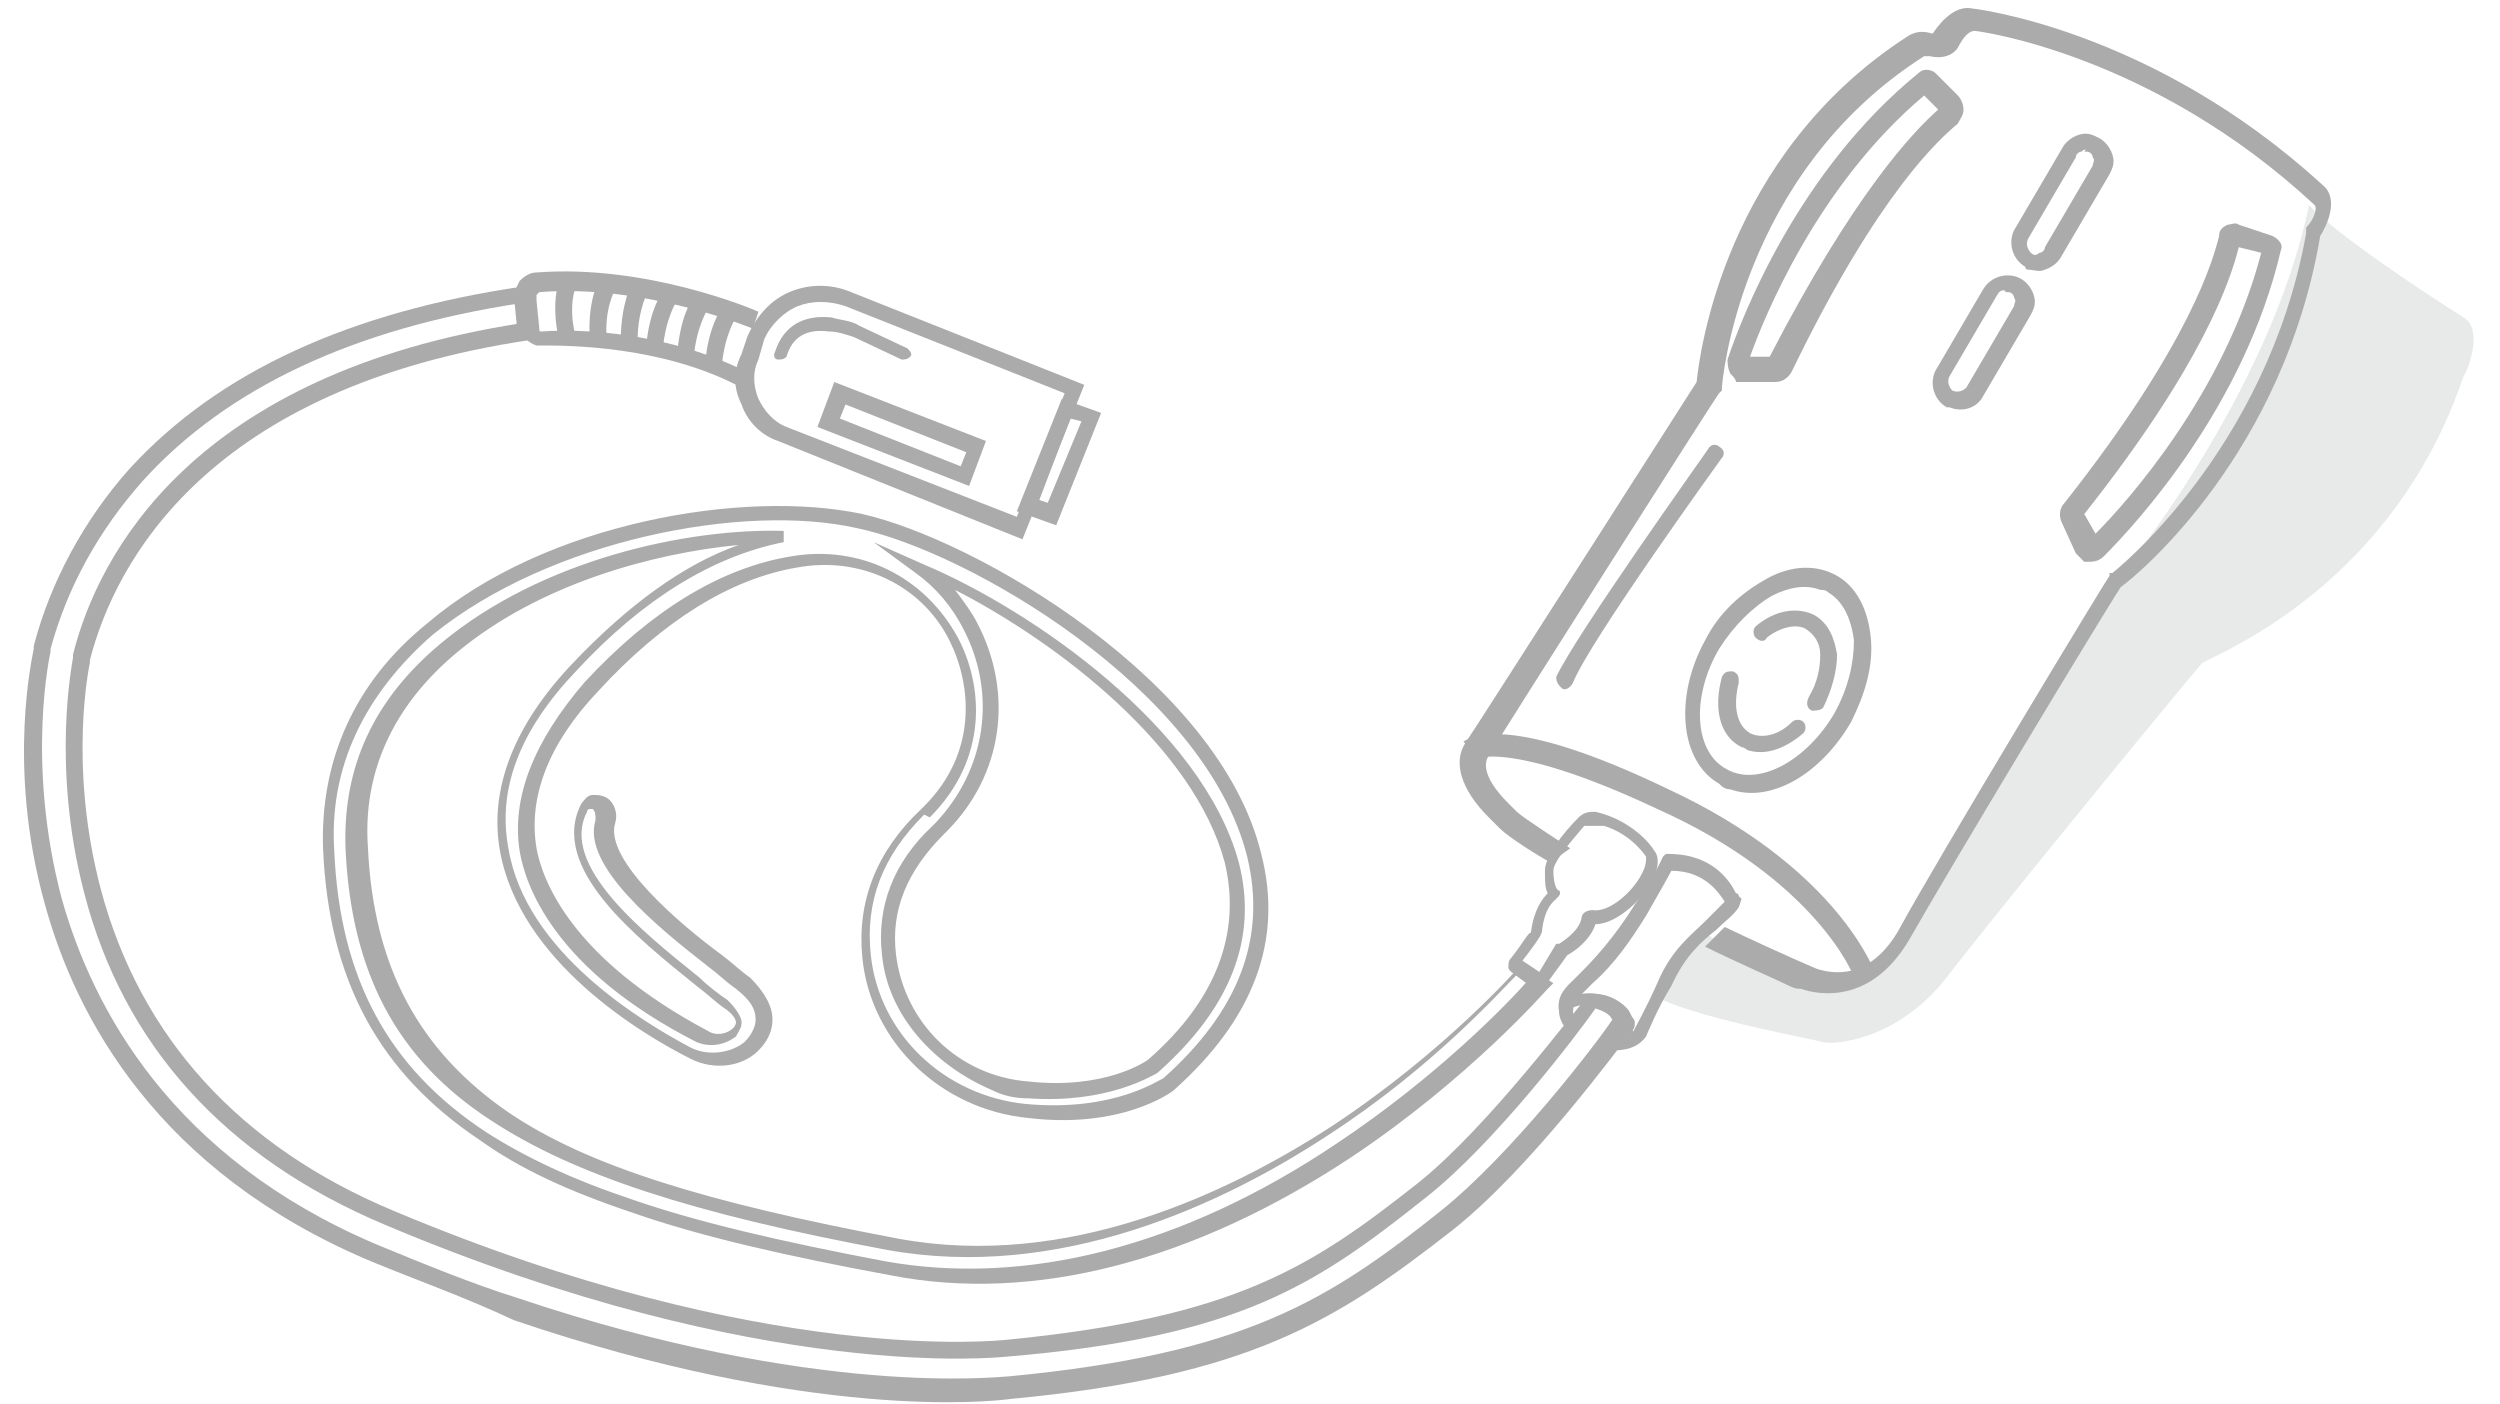 <?xml version="1.0" encoding="utf-8"?>
<!-- Generator: Adobe Illustrator 20.0.0, SVG Export Plug-In . SVG Version: 6.00 Build 0)  -->
<svg version="1.1" id="Layer_3" xmlns="http://www.w3.org/2000/svg" xmlns:xlink="http://www.w3.org/1999/xlink" x="0px" y="0px"
	 width="89px" height="50px" viewBox="0 0 89 50" style="enable-background:new 0 0 89 50;" xml:space="preserve">
<style type="text/css">
	.st0{fill:#E8EAEA;}
	.st1{fill:#ABABAB;}
</style>
<g>
	<path class="st0" d="M87.7,11.3c-4.7-3-5.5-4-5.5-4c-1.4,6.8-6.8,13.3-6.8,13.3c-0.1,0.1-5.3,8.2-6.4,10.7c-2.7,5.9-6.5,3-8.5,1.8
		l-1.7,2.3c1.3,0.8,5.8,1.6,6.1,1.7c0.3,0.1,2.6,0,4.4-2.3c1.6-2.1,8.4-10.4,9.1-11.2c0.7-0.4,6.8-2.8,9.3-10.2
		C87.9,13.1,88.4,11.7,87.7,11.3z"/>
</g>
<g>
	<g>
		<path class="st1" d="M63.7,35.1c0.2,0.1,0.3,0.1,0.4,0.1c0.3,0.1,2.4,0.8,3.9-1.8c1.3-2.3,6.9-11.6,7.5-12.5
			c0.7-0.5,5.8-4.8,7.1-12.5c0.2-0.3,0.7-1.3,0.1-1.8C76.6,1,70.2,0.3,70.2,0.3c-0.5-0.1-1,0.3-1.4,0.9c0,0,0,0,0,0
			c-0.3-0.1-0.6-0.1-0.9,0.1c-6.5,4.2-7.4,11.3-7.5,12.3c-0.7,1.1-7.6,11.9-8.2,12.8c-0.5,0.7-0.2,1.7,0.8,2.7
			c0.1,0.1,0.1,0.1,0.2,0.2l0.2,0.2c0.3,0.3,1.4,1,1.8,1.2l0.7-0.5c-0.3-0.2-1.7-1.1-1.9-1.3l-0.1-0.1c-0.1-0.1-0.1-0.1-0.2-0.2
			c-0.2-0.2-1.1-1.1-0.7-1.7c0.6-1,8.1-12.8,8.2-12.9l0.1-0.1l0-0.1c0-0.1,0.6-7.6,7.2-11.8c0.1,0,0.1,0,0.2,0c0,0,0,0,0,0
			c0.4,0.1,0.8,0,1-0.3c0.2-0.4,0.4-0.6,0.6-0.6c0.1,0,6.3,0.8,12.1,6.2c0.1,0.1,0,0.5-0.3,0.8l0,0.1l0,0.1
			c-1.4,7.8-6.9,12.1-6.9,12.1l-0.1,0l0,0.1c-0.1,0.1-6.2,10.2-7.5,12.6c-1.2,2.1-2.8,1.4-2.9,1.4l0,0l0,0c0,0-1.2-0.5-3.3-1.5
			l-0.7,0.7C61.7,34.2,63.3,34.9,63.7,35.1z"/>
	</g>
	<g>
		<path class="st1" d="M53.7,30"/>
	</g>
	<g>
		<path class="st1" d="M56.1,31.6"/>
	</g>
	<g>
		<path class="st1" d="M73.9,19.7l-0.5-1.1c-0.1-0.2-0.1-0.5,0.1-0.7c4.5-5.7,5.3-8.7,5.5-9.5l0,0c0-0.2,0.1-0.3,0.3-0.4
			C79.4,8,79.6,7.9,79.7,8l1.2,0.4c0.2,0.1,0.4,0.3,0.3,0.5c-1.3,5.6-5.2,9.8-6.3,10.9C74.7,20,74.5,20,74.3,20c0,0-0.1,0-0.1,0
			C74.1,19.9,74,19.8,73.9,19.7z M79.7,8.8c-0.3,1.2-1.3,4.2-5.5,9.5l0.4,0.7c1.1-1.1,4.6-5,5.9-10L79.7,8.8z M79.7,8.6L79.7,8.6
			L79.7,8.6L79.7,8.6z M80.4,8.8C80.4,8.8,80.4,8.8,80.4,8.8C80.4,8.8,80.4,8.8,80.4,8.8z"/>
	</g>
	<g>
		<path class="st1" d="M61.6,13.3c-0.1-0.2-0.1-0.4-0.1-0.5C62,11.3,64,6.1,68.3,2.6c0.2-0.2,0.5-0.1,0.6,0l0.8,0.8
			c0.1,0.1,0.2,0.3,0.2,0.5c0,0.2-0.1,0.3-0.2,0.5l0,0c-0.6,0.5-2.8,2.4-5.9,8.8c-0.1,0.2-0.3,0.4-0.6,0.4l-1.2,0
			c-0.1,0-0.1,0-0.2,0C61.8,13.5,61.7,13.4,61.6,13.3z M69,3.9l-0.5-0.5c-3.8,3.2-5.7,7.9-6.2,9.3l0.7,0C66,6.9,68.1,4.7,69,3.9z
			 M68.8,3.2C68.8,3.2,68.8,3.2,68.8,3.2C68.8,3.2,68.8,3.2,68.8,3.2z"/>
	</g>
	<g>
		<path class="st1" d="M62.2,26.7c0.6,0.2,1.3,0,2-0.6c0.1-0.1,0.1-0.3,0-0.4c-0.1-0.1-0.3-0.1-0.4,0c-0.5,0.5-1.1,0.6-1.5,0.4
			c-0.5-0.3-0.6-1-0.4-1.8c0-0.2,0-0.3-0.2-0.4c-0.2,0-0.3,0-0.4,0.2c-0.3,1.1-0.1,2.1,0.7,2.5C62,26.6,62.1,26.6,62.2,26.7z"/>
	</g>
	<g>
		<path class="st1" d="M61.5,24.1"/>
	</g>
	<g>
		<path class="st1" d="M62.6,22.5"/>
	</g>
	<g>
		<path class="st1" d="M64.5,25.3c0.1,0,0.3,0,0.4-0.1c0.3-0.6,0.5-1.3,0.5-1.9c-0.1-0.6-0.3-1.1-0.8-1.4c-0.6-0.3-1.4-0.2-2.1,0.4
			c-0.1,0.1-0.1,0.3,0,0.4c0.1,0.1,0.3,0.2,0.4,0c0.5-0.4,1.1-0.5,1.4-0.3c0.3,0.2,0.5,0.5,0.5,0.9c0,0.5-0.1,1-0.4,1.5
			C64.3,25,64.3,25.2,64.5,25.3C64.5,25.3,64.5,25.3,64.5,25.3z"/>
	</g>
	<g>
		<path class="st1" d="M61.2,27.9c-1.4-0.8-1.6-3.1-0.5-5.1c0.5-1,1.3-1.7,2.2-2.2c0.9-0.5,1.8-0.5,2.5-0.1c0.7,0.4,1.1,1.2,1.2,2.2
			c0.1,1-0.2,2-0.7,3c-1.1,1.9-2.9,2.9-4.3,2.4C61.4,28.1,61.3,28,61.2,27.9z M63.1,21.2c-0.7,0.4-1.4,1.1-1.9,1.9
			c-1,1.7-0.9,3.7,0.3,4.3c1.1,0.6,2.8-0.3,3.8-2c0.5-0.9,0.7-1.8,0.7-2.6c-0.1-0.8-0.4-1.4-0.9-1.7C65,21,64.9,21,64.8,21
			C64.3,20.8,63.7,20.9,63.1,21.2z"/>
	</g>
	<g>
		<path class="st1" d="M66,34.8l0.7-0.3c-0.1-0.2-1.5-3.7-7.3-6.4c-5.6-2.7-7-1.9-7.3-1.7l0.5,0.6l0,0c0,0,1.3-0.6,6.4,1.8
			C64.6,31.3,66,34.7,66,34.8z"/>
	</g>
	<g>
		<path class="st1" d="M72.1,9.5L72.1,9.5c-0.5-0.3-0.6-0.9-0.4-1.3l1.7-2.9c0.1-0.2,0.3-0.4,0.6-0.5s0.5,0,0.7,0.1
			c0.2,0.1,0.4,0.3,0.5,0.6c0.1,0.3,0,0.5-0.1,0.7l-1.7,2.9c-0.1,0.2-0.3,0.4-0.6,0.5c-0.2,0.1-0.4,0-0.6,0
			C72.2,9.6,72.1,9.6,72.1,9.5z M72.2,9.3L72.2,9.3L72.2,9.3z M74.1,5.4c-0.1,0-0.2,0.1-0.2,0.2l-1.7,2.9c-0.1,0.2,0,0.4,0.1,0.5
			l0,0c0.1,0.1,0.2,0.1,0.3,0c0.1,0,0.2-0.1,0.2-0.2l1.7-2.9c0-0.1,0.1-0.2,0-0.3c0-0.1-0.1-0.2-0.2-0.2c0,0,0,0-0.1,0
			C74.3,5.3,74.2,5.3,74.1,5.4z"/>
	</g>
	<g>
		<path class="st1" d="M69.3,14.5L69.3,14.5c-0.5-0.3-0.6-0.9-0.4-1.3l1.7-2.9c0.3-0.5,0.9-0.6,1.3-0.4c0.2,0.1,0.4,0.3,0.5,0.6
			c0.1,0.3,0,0.5-0.1,0.7l-1.7,2.9c-0.2,0.4-0.7,0.6-1.2,0.4C69.4,14.5,69.3,14.5,69.3,14.5z M69.4,14.2L69.4,14.2L69.4,14.2z
			 M71.1,10.5l-1.7,2.9c-0.1,0.2,0,0.4,0.1,0.5c0.2,0.1,0.4,0,0.5-0.1l1.7-2.9c0-0.1,0.1-0.2,0-0.3c0-0.1-0.1-0.2-0.2-0.2
			c0,0,0,0-0.1,0C71.4,10.3,71.2,10.3,71.1,10.5z"/>
	</g>
	<g>
		<path class="st1" d="M55.6,24.5c0.1,0.1,0.3,0,0.4-0.2c0.6-1.5,5.3-8,5.3-8c0.1-0.1,0.1-0.3-0.1-0.4c-0.1-0.1-0.3-0.1-0.4,0.1
			c-0.2,0.3-4.7,6.6-5.4,8.1C55.4,24.3,55.5,24.4,55.6,24.5C55.6,24.5,55.6,24.5,55.6,24.5z"/>
	</g>
	<g>
		<g>
			<path class="st1" d="M57.3,37.4c0.6,0,1-0.1,1.3-0.5c0,0,0.4-1,0.9-1.8c0.5-1.1,1.1-1.6,1.6-2c0.3-0.3,0.6-0.5,0.8-0.8L62,32
				l-0.1-0.1c0,0,0-0.1-0.1-0.1c-0.2-0.4-0.8-1.4-2.4-1.4l-0.1,0l-0.1,0.1c0,0-0.4,0.9-1,1.7c-0.5,0.8-1.1,1.6-1.9,2.4
				c-0.1,0.1-0.1,0.1-0.2,0.2c-0.3,0.3-0.7,0.6-0.6,1.2c0,0.3,0.2,0.6,0.4,0.8l0.3-0.3c-0.1-0.1-0.2-0.3-0.2-0.5
				c0-0.3,0.2-0.5,0.5-0.8c0.1-0.1,0.1-0.1,0.2-0.2c0.8-0.7,1.4-1.6,1.9-2.4c0.4-0.7,0.8-1.4,0.9-1.6c1.2,0,1.7,0.8,1.9,1.1
				c-0.2,0.2-0.4,0.4-0.7,0.7c-0.5,0.5-1.2,1-1.7,2.2c-0.4,0.9-0.9,1.8-0.9,1.8c-0.2,0.3-0.6,0.3-0.8,0.3L57.3,37.4z"/>
		</g>
		<g>
			<path class="st1" d="M57.8,37l0.4,0c0,0-0.1-0.9-0.8-1.4c-0.4-0.3-1-0.3-1.6-0.1l0.1,0.4c0.5-0.2,0.9-0.2,1.3,0
				C57.7,36.3,57.8,37,57.8,37z"/>
		</g>
		<g>
			<g>
				<path class="st1" d="M13.2,44.9C5.6,41.7,2.7,36.2,1.6,32.2c-1.4-5-0.4-9-0.4-9.1l0-0.1c0.6-2.3,1.8-4.5,3.4-6.3
					c3.2-3.5,7.9-5.6,14-6.5l0.3,0l0.3,1.9l-0.3,0C7.4,13.8,4.1,20,3.2,23.5l0,0.1c0,0-0.8,3.6,0.4,8.1c1.4,5.2,4.9,9.1,10.4,11.4
					c13.3,5.6,21.7,4.6,21.8,4.6l0,0c8.2-0.8,10.9-2.6,14.7-5.6c2.5-2,5.6-6.2,6-6.6c0.1-0.1,0.3-0.1,0.4-0.1c0.4,0,0.9,0.3,1.1,0.6
					l0.1,0.2c0,0,0.1,0.1,0.1,0.2c0,0.1,0,0.2-0.1,0.3c-0.4,0.5-3.6,4.9-6.4,7.1c-4.1,3.2-7.2,5.2-15.7,6c-0.7,0.1-7.1,0.8-17.7-2.8
					C16.6,46.2,14.9,45.6,13.2,44.9z M57.4,36.3c-0.1-0.2-0.3-0.3-0.6-0.4c-0.7,1-3.6,4.8-6,6.7c-3.9,3.1-6.6,5-15,5.7
					c-0.1,0-8.6,1-22.1-4.7C8,41.2,4.4,37.2,3,31.8c-1.2-4.6-0.4-8.3-0.4-8.4l0-0.1c0.9-3.6,4.3-10,16-11.8l-0.1-0.7
					c-5.9,0.9-10.4,3-13.4,6.3c-1.6,1.8-2.7,3.8-3.3,6l0,0.1c0,0-0.9,3.9,0.4,8.8c1.1,3.9,3.9,9.2,11.2,12.3c1.7,0.7,3.4,1.4,5,1.9
					c10.7,3.6,17.2,2.8,17.5,2.8c8.4-0.8,11.4-2.7,15.4-5.9C53.8,41.1,56.8,37.2,57.4,36.3L57.4,36.3z"/>
			</g>
		</g>
		<g>
			<path class="st1" d="M54.6,35.2l-0.8-0.6c-0.1-0.1-0.1-0.1-0.1-0.2s0-0.2,0.1-0.3c0.4-0.5,0.6-0.9,0.7-0.9
				c0.1-0.8,0.4-1.2,0.6-1.4c-0.1-0.2-0.1-0.4-0.1-0.8c0-0.5,0.6-1.3,1.2-1.9c0.2-0.2,0.4-0.2,0.6-0.2c1.3,0.3,2,1.2,2.1,1.4
				c0.1,0.1,0.2,0.4,0,0.9c-0.3,0.7-1.3,1.7-2.1,1.7c-0.2,0.6-0.8,1-1,1.1L55,35.1c0,0.1-0.1,0.1-0.2,0.1
				C54.8,35.3,54.7,35.3,54.6,35.2C54.6,35.2,54.6,35.2,54.6,35.2z M54.9,34.8C54.9,34.8,54.9,34.8,54.9,34.8L54.9,34.8z M56.6,29.4
				c-0.1,0-0.2,0-0.2,0c-0.6,0.7-1.1,1.3-1.1,1.6c0,0.4,0.1,0.7,0.2,0.7c0.1,0.1,0,0.2-0.1,0.3c0,0,0,0,0,0
				c-0.1,0.1-0.4,0.3-0.5,1.1c0,0.1,0,0.2-0.7,1.1l0.6,0.4l0.6-1l0.1,0c0,0,0.7-0.4,0.8-0.9c0-0.2,0.2-0.3,0.4-0.3
				c0.6,0.1,1.5-0.7,1.8-1.4c0.1-0.2,0.1-0.4,0.1-0.4l0-0.1c0,0-0.5-0.8-1.5-1.1C56.8,29.4,56.7,29.4,56.6,29.4z M56.5,32.9
				L56.5,32.9L56.5,32.9z M56.7,32.8C56.7,32.8,56.7,32.8,56.7,32.8C56.7,32.8,56.7,32.8,56.7,32.8z M55.1,31.9
				C55.1,31.9,55.1,31.9,55.1,31.9C55.1,31.9,55.1,31.9,55.1,31.9z"/>
		</g>
		<g>
			<g>
				<path class="st1" d="M17.1,40.6c-3.6-2.4-5.4-5.7-5.6-10.4c-0.1-3.1,1.1-5.9,3.7-8c4.2-3.6,11.3-4.8,15.5-3.9
					c4,0.9,12.7,5.9,14.2,12.1c0.8,3.1-0.3,5.9-3.1,8.4l0,0c-0.1,0.1-1.9,1.4-5.2,1c-3.1-0.3-5.6-2.7-5.9-5.7
					c-0.2-2,0.5-3.8,2.1-5.3l0.1-0.1c1.9-1.9,1.7-4.3,0.9-5.9c-1-2-3.2-3-5.4-2.6c-2.4,0.4-4.8,1.9-7.1,4.4
					c-1.8,1.9-2.5,3.8-2.2,5.6c0.2,1.1,1.2,3.9,6.1,6.5c0.3,0.2,0.7,0.1,0.9-0.1c0,0,0.1-0.1,0.1-0.2c0-0.1-0.1-0.3-0.4-0.5
					c-0.3-0.2-0.6-0.5-1-0.8c-2.1-1.7-5.3-4.2-4.1-6.5c0.1-0.1,0.2-0.3,0.4-0.3c0.2,0,0.3,0,0.5,0.1c0.3,0.2,0.4,0.6,0.3,0.9
					c-0.4,1.3,2.3,3.6,3.8,4.7c0.4,0.3,0.7,0.6,1,0.8c0.5,0.5,0.8,1,0.8,1.5c0,0.3-0.1,0.7-0.5,1.1c-0.6,0.6-1.6,0.7-2.4,0.3
					c-1.8-0.9-6.1-3.5-6.8-7.4c-0.4-2.2,0.5-4.5,2.6-6.7c1.9-2,3.9-3.5,5.9-4.2c-3.1,0.3-7.1,1.4-10,3.8c-2.3,1.9-3.4,4.3-3.2,7
					c0.2,4.2,1.8,7.2,5,9.4c2.8,1.9,7,3.2,13.9,4.5c6,1.1,11.7-1.6,15.4-4c4.1-2.7,6.7-5.7,6.7-5.7l0.1-0.1l1.1,0.7l-0.2,0.2
					c-0.1,0.1-2.8,3.2-7,6c-5.6,3.7-11.3,5.2-16.4,4.2c-3.8-0.7-6.8-1.4-9.1-2.2C20.2,42.4,18.5,41.6,17.1,40.6z M54,34.7
					c-0.6,0.6-3,3.3-6.7,5.7c-3.8,2.5-9.6,5.2-15.7,4.1c-7-1.3-11.2-2.7-14.1-4.6c-3.4-2.2-5-5.3-5.2-9.7c-0.1-2.9,1-5.3,3.4-7.3
					c3.6-3,8.8-4.1,12.2-4l0,0.4c-2.5,0.5-5,2-7.4,4.6c-2,2.1-2.8,4.2-2.4,6.3c0.6,3.7,4.8,6.2,6.5,7.1c0.6,0.3,1.4,0.2,1.9-0.2
					c0.3-0.3,0.4-0.6,0.4-0.8c0-0.4-0.2-0.7-0.7-1.1c-0.3-0.2-0.6-0.5-1-0.8c-1.8-1.4-4.5-3.6-4-5.2c0-0.2,0-0.3-0.1-0.4
					c0,0-0.1,0-0.1,0c0,0-0.1,0-0.1,0.1c-1,1.9,2,4.3,4,5.9c0.3,0.3,0.7,0.6,1,0.8c0.3,0.3,0.5,0.6,0.5,0.8c0,0.2-0.1,0.3-0.2,0.5
					c-0.4,0.3-0.9,0.4-1.4,0.2c-5.1-2.6-6.1-5.6-6.3-6.8c-0.3-1.9,0.5-3.9,2.3-6c2.4-2.6,4.9-4.1,7.4-4.5c2.4-0.4,4.7,0.7,5.9,2.9
					c0.9,1.7,1.1,4.3-1,6.4L32.9,29c-1.5,1.5-2.1,3.1-1.9,5c0.3,2.8,2.6,5,5.5,5.3c3.2,0.3,4.8-0.9,4.9-0.9l0,0c2.7-2.4,3.7-5,3-7.9
					c-1.5-6-10-10.9-13.9-11.7c-4-0.9-10.9,0.4-15.1,3.8c-2.4,2.1-3.7,4.7-3.5,7.7c0.2,4.5,1.9,7.7,5.4,10c1.4,0.9,3.1,1.7,5.2,2.4
					c2.3,0.8,5.3,1.5,9,2.2c5,0.9,10.6-0.5,16.1-4.2c3.6-2.4,6.1-5,6.8-5.8L54,34.7z M31.4,34c-0.2-1.7,0.4-3.3,1.8-4.6l0.1-0.1
					c1.8-1.9,2.2-4.6,1-6.9c-0.4-0.8-1-1.5-1.7-2l-1.5-1.1l1.8,0.8c3.8,1.6,9.9,5.8,11.2,10.6c0.7,2.7-0.3,5.2-2.9,7.5l0,0
					c-0.2,0.1-1.8,1.1-4.6,0.9c-0.5,0-0.9-0.1-1.3-0.3C33.2,37.9,31.6,36.1,31.4,34z M43.6,30.7c-1.1-4.1-5.9-7.8-9.6-9.7
					c0.3,0.4,0.6,0.8,0.8,1.2c1.3,2.5,0.9,5.4-1.1,7.4l-0.1,0.1c-1.3,1.3-1.9,2.7-1.7,4.3c0.3,2.4,2.2,4.3,4.7,4.5
					c2.7,0.3,4.2-0.7,4.3-0.8C43.3,35.6,44.2,33.2,43.6,30.7z"/>
			</g>
		</g>
		<g>
			<path class="st1" d="M27.7,15.7c-0.6-0.2-1.1-0.7-1.3-1.3c-0.3-0.6-0.3-1.2,0-1.8l0.2-0.6c0.3-0.7,0.8-1.3,1.5-1.6
				c0.7-0.3,1.5-0.3,2.2,0l8.3,3.3l-2.2,5.5L27.7,15.7z M30.1,10.9c-0.6-0.2-1.2-0.2-1.7,0s-1,0.7-1.2,1.2L27,12.8
				c-0.2,0.4-0.2,0.9,0,1.4c0.2,0.4,0.5,0.8,1,1l8.2,3.2l1.7-4.4L30.1,10.9z"/>
		</g>
		<g>
			<path class="st1" d="M36.2,18.2l1.6-4l1.4,0.5l-1.6,4L36.2,18.2z M38.1,14.9L37,17.8l0.3,0.1l1.2-2.9L38.1,14.9z"/>
		</g>
		<g>
			<path class="st1" d="M19.1,12.3c0.1,0,0.2,0,0.2,0c0.9,0,4.3,0,7.1,1.5l0.3-0.5c-2.9-1.5-6.1-1.6-7.4-1.5c-0.1,0-0.1,0-0.1-0.1
				l-0.1-1c0-0.1,0-0.1,0-0.2c0,0,0.1-0.1,0.1-0.1c3.8-0.3,7.6,1.3,7.6,1.3l0.2-0.6c-0.2-0.1-4-1.7-7.9-1.4c-0.2,0-0.4,0.1-0.6,0.3
				c-0.1,0.2-0.2,0.4-0.2,0.6l0.1,1C18.6,12,18.8,12.2,19.1,12.3z"/>
		</g>
		<g>
			<path class="st1" d="M25.1,13l0.6,0c0.1-1.1,0.5-1.7,0.5-1.7l-0.5-0.4C25.7,11,25.2,11.6,25.1,13z"/>
		</g>
		<g>
			<path class="st1" d="M24.1,12.7l0.6,0c0.1-1.1,0.5-1.7,0.5-1.7l-0.5-0.4C24.6,10.7,24.2,11.3,24.1,12.7z"/>
		</g>
		<g>
			<path class="st1" d="M23,12.4l0.6,0c0.1-1.1,0.5-1.7,0.5-1.7l-0.5-0.4C23.6,10.4,23.1,11,23,12.4z"/>
		</g>
		<g>
			<path class="st1" d="M22.1,12.1l0.6,0c0-1.1,0.4-1.8,0.4-1.8L22.5,10C22.5,10.1,22.1,10.8,22.1,12.1z"/>
		</g>
		<g>
			<path class="st1" d="M21,12.1l0.6,0c-0.1-1.1,0.3-1.8,0.3-1.8L21.3,10C21.3,10,20.9,10.8,21,12.1z"/>
		</g>
		<g>
			<path class="st1" d="M19.9,12.1l0.6-0.1c-0.3-1.1,0-1.8,0-1.8L19.9,10C19.9,10,19.6,10.8,19.9,12.1z"/>
		</g>
		<g>
			<path class="st1" d="M29.1,15.2l0.6-1.6l5.4,2.1l-0.6,1.6L29.1,15.2z M30.1,14.4l-0.2,0.5l4.3,1.7l0.2-0.5L30.1,14.4z"/>
		</g>
		<g>
			<path class="st1" d="M27.7,12.8C27.7,12.8,27.7,12.8,27.7,12.8c0.1,0,0.2,0,0.3-0.1c0.2-0.7,0.7-1,1.5-0.9c0.3,0,0.6,0.1,0.9,0.2
				l1.7,0.8c0.1,0,0.2,0,0.3-0.1c0.1-0.1,0-0.2-0.1-0.3l-1.7-0.8c-0.3-0.2-0.7-0.2-1-0.3c-1-0.1-1.7,0.3-2,1.2
				C27.5,12.7,27.6,12.8,27.7,12.8z"/>
		</g>
	</g>
</g>
</svg>
